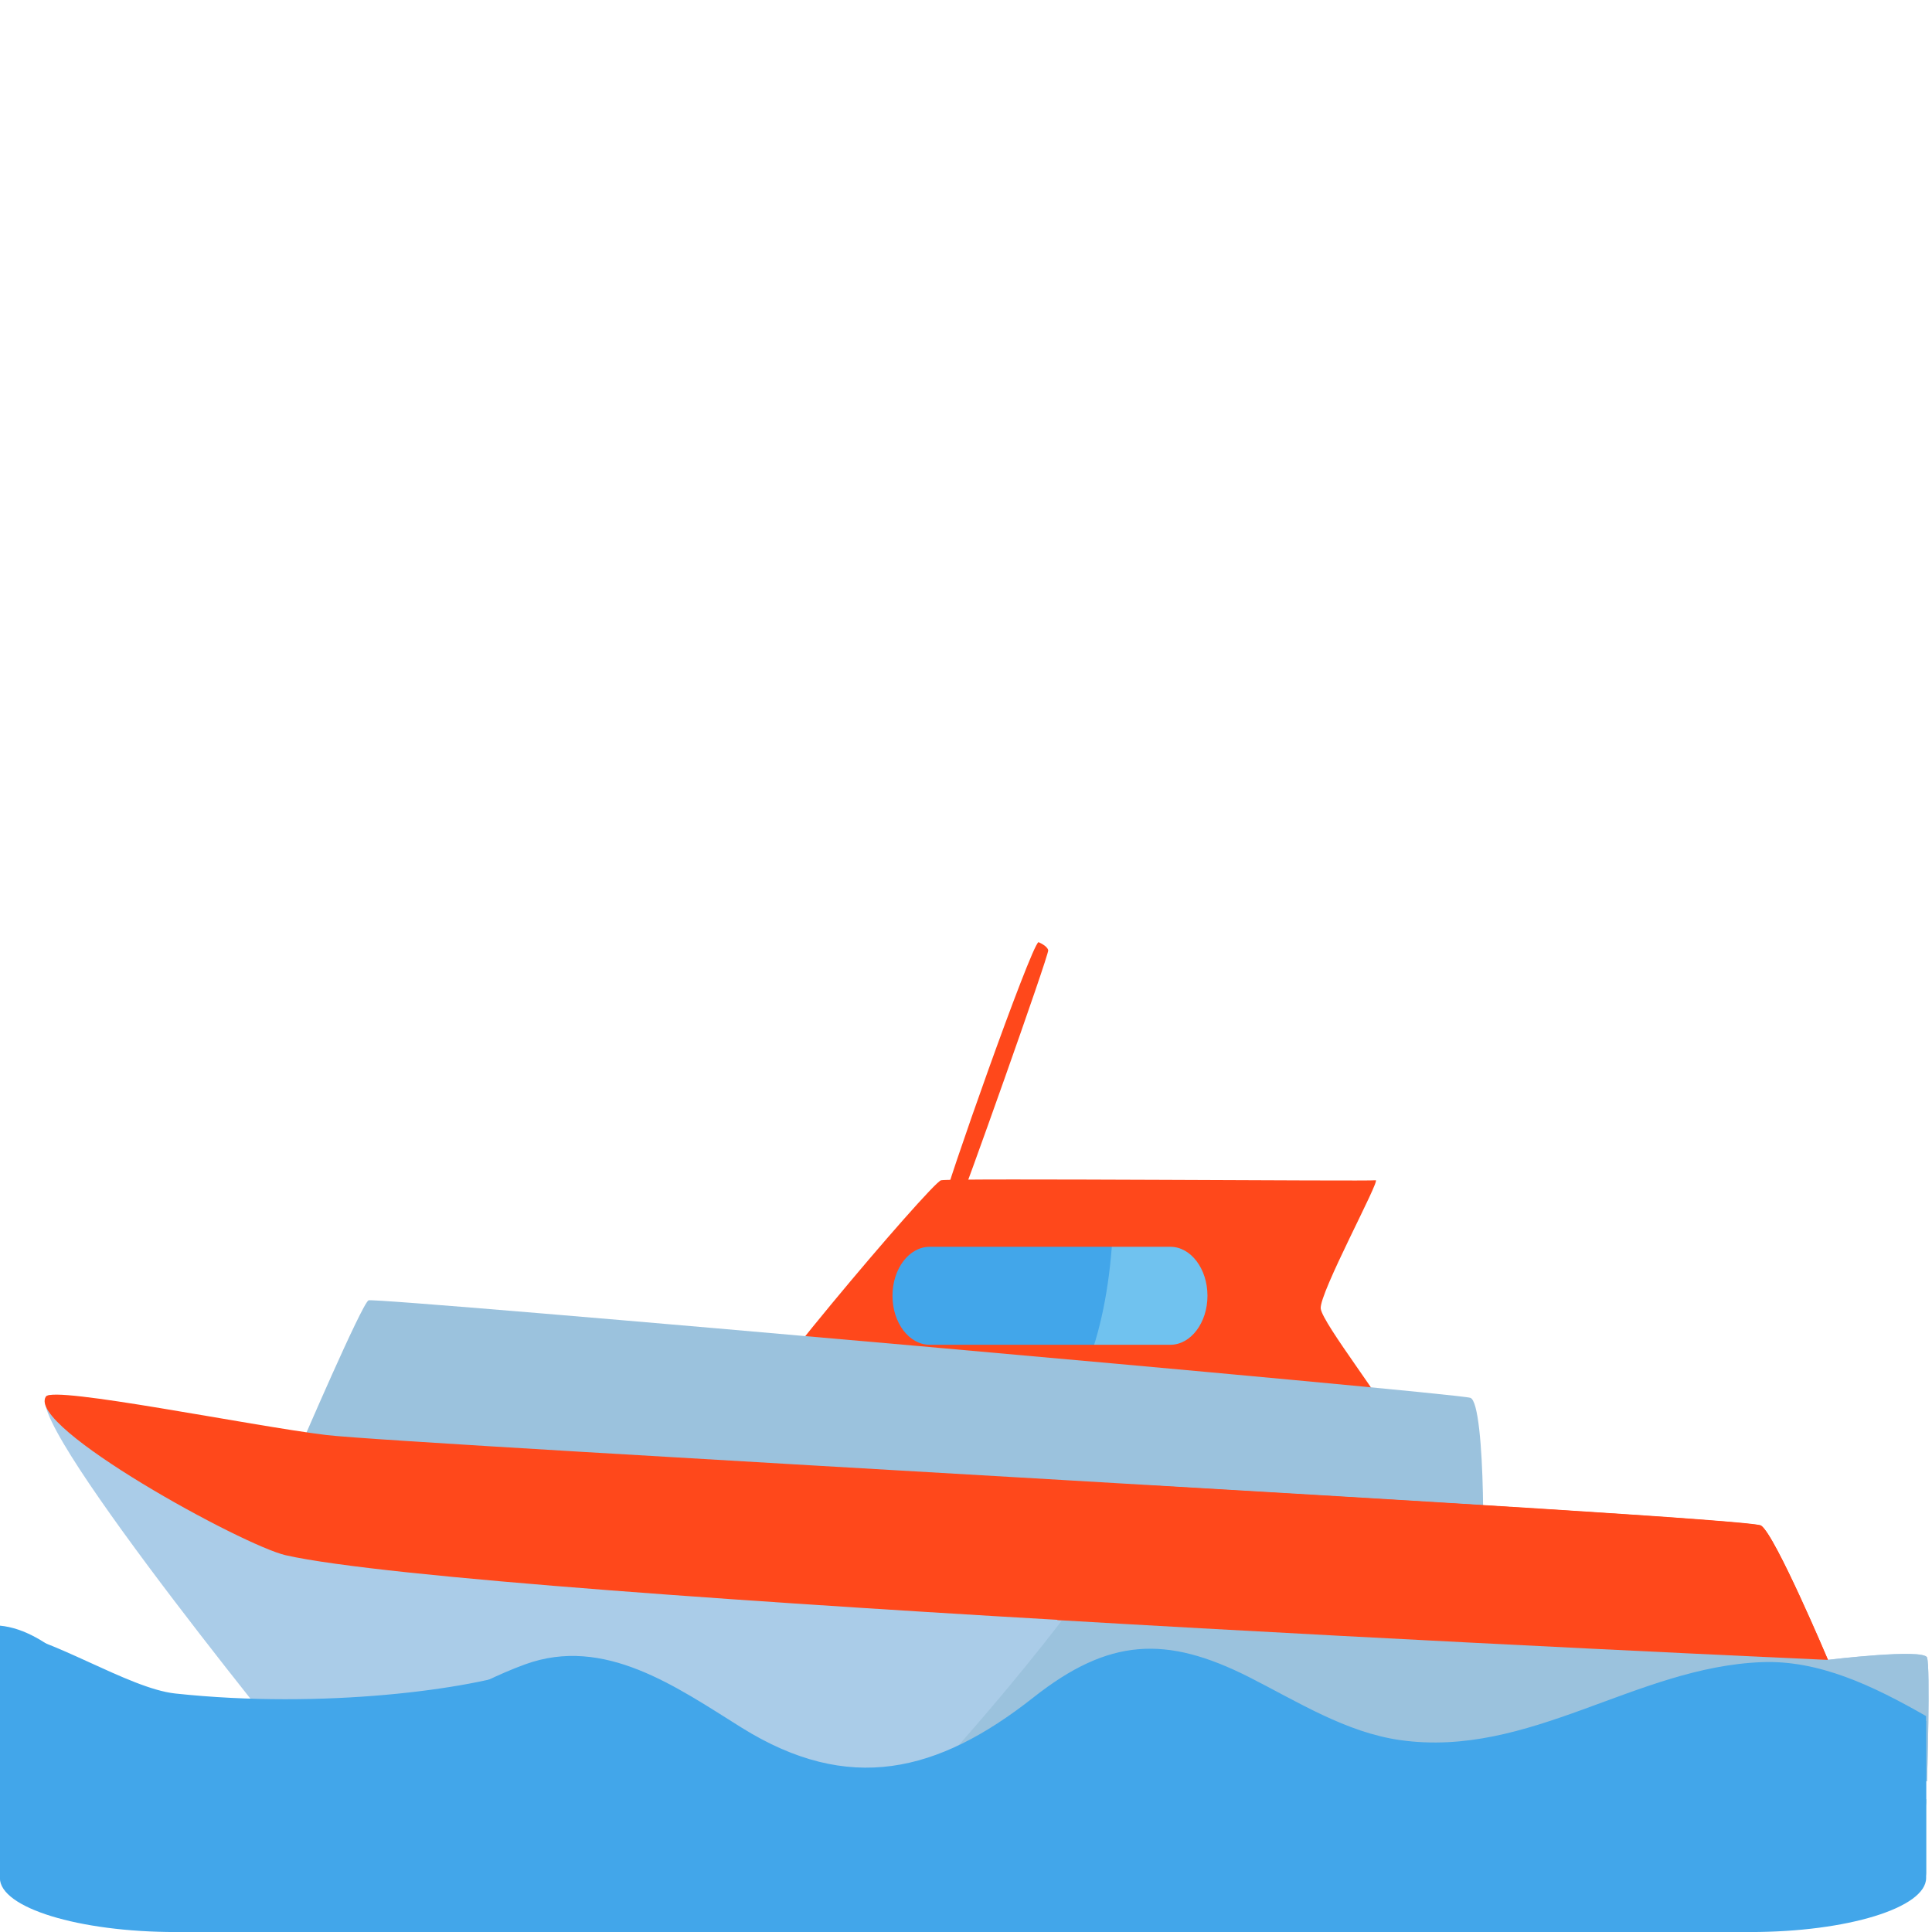 <svg width="56" height="56" viewBox="0 0 56 56" fill="none" xmlns="http://www.w3.org/2000/svg">
<g clip-path="url(#clip0_204_21069)">
<path d="M36.076 37.739C36.076 38.768 35.442 39.603 34.661 39.603H26.89C26.109 39.603 25.476 38.768 25.476 37.739C25.476 36.71 26.109 35.875 26.89 35.875H34.661C35.444 35.875 36.076 36.71 36.076 37.739Z" fill="#42A6EA"/>
<path d="M34.528 35.919H32.242C32.15 37.341 31.897 38.61 31.476 39.648H34.528C35.31 39.648 35.942 38.812 35.942 37.783C35.942 36.754 35.31 35.919 34.528 35.919Z" fill="#70C2EF"/>
<path d="M30.1 27.309C29.869 27.444 27.355 34.581 27.355 34.85C27.355 35.12 27.637 35.221 27.74 35.052C27.843 34.886 30.408 27.677 30.383 27.544C30.355 27.41 30.1 27.309 30.1 27.309Z" fill="#FF481B"/>
<path d="M38.282 37.931C38.231 37.492 40.028 34.178 39.874 34.211C39.72 34.244 27.562 34.144 27.277 34.211C26.995 34.276 20.992 41.345 21.506 41.38C22.019 41.415 40.18 41.311 40.231 41.073C40.286 40.838 38.336 38.37 38.282 37.931ZM33.924 38.979H26.947C26.351 38.979 25.869 38.342 25.869 37.559C25.869 36.776 26.351 36.139 26.947 36.139H33.924C34.517 36.139 34.999 36.776 34.999 37.559C34.999 38.342 34.514 38.979 33.924 38.979Z" fill="#FF481B"/>
<path d="M8.719 41.903C8.719 41.903 10.487 37.793 10.682 37.691C10.874 37.59 42.157 40.365 42.619 40.517C43.078 40.669 43.04 45.945 42.887 45.895C42.734 45.846 8.719 41.903 8.719 41.903" fill="#9BC2DD"/>
<path d="M9.181 51.625C9.181 51.625 0.736 41.342 1.332 40.481C1.551 40.162 7.052 41.63 9.259 41.901C11.466 42.172 50.366 44.253 50.778 44.523C51.187 44.795 52.983 48.11 52.983 48.11C52.983 48.11 55.753 47.773 55.856 48.042C55.956 48.313 55.856 51.628 55.856 51.628L9.184 51.625" fill="#AACCE8"/>
<path d="M8.284 45.08C7.053 44.802 0.736 41.343 1.333 40.479C1.552 40.16 7.244 41.324 9.451 41.594C11.657 41.865 50.637 43.946 51.044 44.217C51.453 44.49 52.98 48.106 52.98 48.106C52.98 48.106 13.978 46.366 8.284 45.08Z" fill="#FF481B"/>
<path d="M55.859 48.047C55.756 47.776 52.986 48.113 52.986 48.113C52.986 48.113 51.189 44.801 50.78 44.527C50.589 44.402 42.473 43.908 33.306 43.37C31.404 46.38 29.114 49.133 26.857 51.63H55.855C55.857 51.632 55.957 48.318 55.856 48.047" fill="#9BC2DD"/>
<path d="M30.642 46.959C41.87 47.617 52.986 48.113 52.986 48.113C52.986 48.113 51.458 44.495 51.049 44.226C50.859 44.098 42.472 43.589 33.269 43.051C32.438 44.382 31.563 45.686 30.644 46.959" fill="#FF481B"/>
<path d="M51.074 48.178C47.412 48.314 44.337 50.966 40.587 50.438C39.014 50.216 37.615 49.326 36.203 48.611C33.796 47.396 32.138 47.475 29.95 49.205C27.175 51.391 24.604 52.011 21.501 50.08C19.596 48.89 17.519 47.407 15.221 48.242C13.662 48.811 12.248 49.767 10.748 50.493C8.249 51.706 5.797 51.91 3.678 49.818C2.702 48.849 1.431 47.254 -0.005 47.12V52.238C-0.005 53.249 2.276 54.072 5.092 54.072H50.732C53.545 54.072 55.828 53.252 55.828 52.237V49.741C54.282 48.857 52.721 48.116 51.074 48.178Z" fill="#42A6EA"/>
<path d="M51.074 50.82C47.412 50.933 44.337 53.201 40.587 52.75C39.014 52.562 37.615 51.803 36.203 51.193C33.796 50.153 32.138 50.221 29.95 51.697C27.175 53.565 24.604 54.092 21.501 52.444C19.596 51.424 17.519 50.159 15.221 50.875C13.662 51.365 12.248 52.176 10.748 52.797C8.249 53.835 5.797 54.013 3.678 52.222C2.702 51.391 1.431 50.03 -0.005 49.91V54.285C-0.005 55.151 2.276 55.854 5.092 55.854H50.732C53.545 55.854 55.828 55.151 55.828 54.285V52.152C54.282 51.397 52.72 50.764 51.073 50.817" fill="#259EC8"/>
<path d="M51.074 48.326C47.412 48.462 44.337 51.114 40.587 50.587C39.014 50.365 37.615 49.475 36.203 48.758C33.796 47.544 32.138 47.623 29.95 49.353C27.175 51.538 24.604 52.158 21.501 50.228C19.596 49.038 17.519 47.555 15.221 48.39C13.662 48.959 9.389 49.549 5.079 49.087C3.713 48.94 1.433 47.401 -0.003 47.267V54.435C-0.003 55.297 2.278 56.001 5.094 56.001H50.734C53.547 56.001 55.83 55.297 55.83 54.433V49.885C54.284 49.001 52.722 48.263 51.075 48.326" fill="#42A6EA"/>
</g>
<defs>
<clipPath id="clip0_204_21069">
<rect width="56" height="56" fill="white"/>
</clipPath>
</defs>
</svg>
